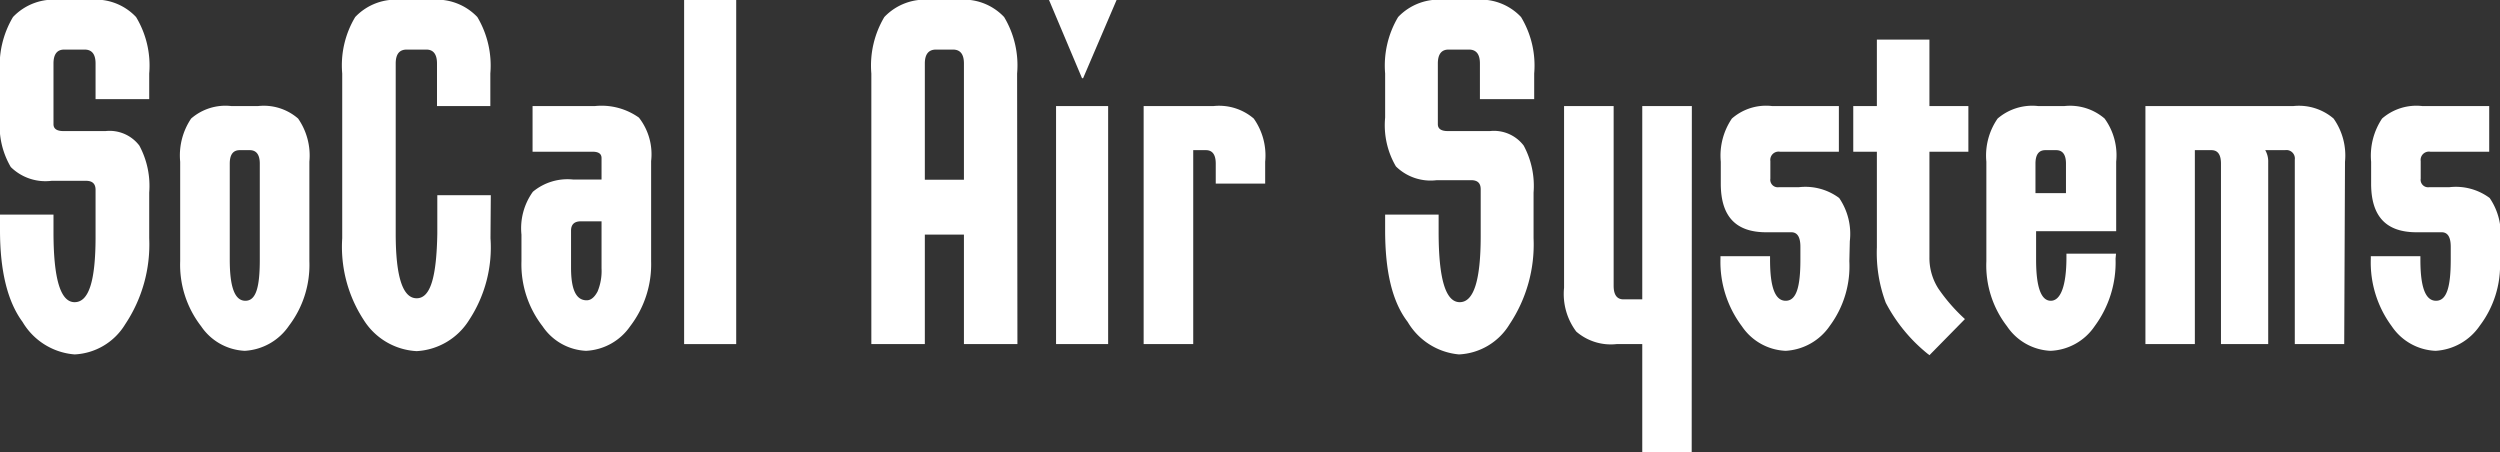 <svg xmlns="http://www.w3.org/2000/svg" viewBox="0 0 159.84 28.9"><rect x="0" y="0" width="159.84" height="28.9" fill="#333333" stroke="none"/><defs><style>.cls-1{fill:#fff;}</style></defs><g id="Layer_2" data-name="Layer 2"><g id="Layer_1-2" data-name="Layer 1"><g id="White_Variation" data-name="White Variation"><path class="cls-1" d="M9.54,15.23A9.19,9.19,0,0,1,8,20.74a4,4,0,0,1-3.23,1.92,4.25,4.25,0,0,1-3.33-2.08C.48,19.28,0,17.32,0,14.72v-1H3.42v1.12c0,3,.45,4.48,1.35,4.48S6.11,18,6.11,15.14v-3c0-.39-.2-.58-.61-.58H3.3a3.16,3.16,0,0,1-2.61-.88A5.2,5.2,0,0,1,0,7.55V4.7A6.07,6.07,0,0,1,.83,1.09,3.58,3.58,0,0,1,3.84,0H5.7a3.54,3.54,0,0,1,3,1.09A6,6,0,0,1,9.54,4.7V6.34H6.11V4.06c0-.59-.23-.89-.7-.89H4.1c-.45,0-.68.3-.68.89V7.94c0,.3.22.44.64.44H6.75a2.39,2.39,0,0,1,2.16.93,5.44,5.44,0,0,1,.63,3Z"/><path class="cls-1" d="M19.78,16.7a6.41,6.41,0,0,1-1.3,4.12,3.67,3.67,0,0,1-2.83,1.61,3.56,3.56,0,0,1-2.79-1.57,6.41,6.41,0,0,1-1.34-4.16V10.34a4.22,4.22,0,0,1,.7-2.76,3.34,3.34,0,0,1,2.56-.8h1.73a3.34,3.34,0,0,1,2.55.8,4.15,4.15,0,0,1,.72,2.76Zm-3.17-.09V10.46c0-.57-.22-.86-.64-.86h-.64c-.43,0-.64.29-.64.86v6.15c0,1.75.32,2.62,1,2.62S16.61,18.36,16.61,16.61Z"/><path class="cls-1" d="M31.36,15.23A8.44,8.44,0,0,1,30,20.45a4.23,4.23,0,0,1-3.36,2,4.26,4.26,0,0,1-3.39-2,8.54,8.54,0,0,1-1.37-5.22V4.7a6,6,0,0,1,.83-3.61A3.57,3.57,0,0,1,25.7,0h1.82a3.58,3.58,0,0,1,3,1.09,6.07,6.07,0,0,1,.83,3.61V6.78H27.94V4.06c0-.59-.23-.89-.68-.89H26c-.47,0-.7.3-.7.89V14.94c0,2.76.45,4.13,1.34,4.13s1.27-1.37,1.32-4.13V12.48h3.42Z"/><path class="cls-1" d="M41.63,16.7a6.51,6.51,0,0,1-1.34,4.16,3.64,3.64,0,0,1-2.82,1.57,3.54,3.54,0,0,1-2.78-1.57,6.45,6.45,0,0,1-1.35-4.16V15a4,4,0,0,1,.73-2.74,3.46,3.46,0,0,1,2.59-.78h1.8V10.11c0-.28-.19-.41-.58-.41H34.05V6.78h4a4.12,4.12,0,0,1,2.8.74,3.8,3.8,0,0,1,.78,2.78Zm-3.17.45v-3H37.14q-.63,0-.63.6v2.37c0,1.39.32,2.08,1,2.08.27,0,.5-.19.7-.57A3.44,3.44,0,0,0,38.46,17.15Z"/><path class="cls-1" d="M47.07,22H43.74V0h3.33Z"/><path class="cls-1" d="M65.05,22H61.63V15h-2.5v7H55.71V4.7a6.07,6.07,0,0,1,.83-3.61,3.58,3.58,0,0,1,3-1.09h1.66a3.55,3.55,0,0,1,3,1.09,6,6,0,0,1,.83,3.61ZM61.63,11.49V4.06c0-.59-.23-.89-.7-.89H59.84c-.47,0-.71.3-.71.89v7.43Z"/><path class="cls-1" d="M71.39,0,69.25,5h-.07L67.07,0Zm-.54,22H67.52V6.78h3.33Z"/><path class="cls-1" d="M80.89,11.74H77.73V10.46c0-.57-.21-.86-.63-.86h-.81V22H73.12V6.78H77.6a3.4,3.4,0,0,1,2.56.8,4.09,4.09,0,0,1,.73,2.76Z"/><path class="cls-1" d="M98.05,15.23a9.19,9.19,0,0,1-1.54,5.51,4,4,0,0,1-3.23,1.92A4.25,4.25,0,0,1,90,20.58c-1-1.3-1.44-3.26-1.44-5.86v-1h3.42v1.12c0,3,.45,4.48,1.35,4.48s1.34-1.41,1.34-4.22v-3c0-.39-.2-.58-.61-.58h-2.2a3.16,3.16,0,0,1-2.61-.88,5.2,5.2,0,0,1-.69-3.12V4.7a6.07,6.07,0,0,1,.83-3.61,3.58,3.58,0,0,1,3-1.09h1.86a3.54,3.54,0,0,1,3,1.09,6,6,0,0,1,.84,3.61V6.34H94.62V4.06c0-.59-.23-.89-.7-.89H92.61c-.45,0-.68.3-.68.89V7.94c0,.3.22.44.64.44h2.69a2.39,2.39,0,0,1,2.16.93,5.44,5.44,0,0,1,.63,3Z"/><path class="cls-1" d="M108.16,28.9H105V22h-1.64a3.38,3.38,0,0,1-2.58-.8A4,4,0,0,1,100,18.4V6.78h3.17V18.27q0,.87.63.87H105V6.78h3.17Z"/><path class="cls-1" d="M118.24,16.7A6.4,6.4,0,0,1,117,20.82a3.67,3.67,0,0,1-2.83,1.61,3.55,3.55,0,0,1-2.8-1.57A6.85,6.85,0,0,1,110,16.54v-.16h3.17v.23c0,1.75.32,2.62,1,2.62s.94-.87.94-2.62v-.83c0-.62-.19-.93-.58-.93h-1.61c-1.93,0-2.9-1-2.9-3.11v-1.4a4.22,4.22,0,0,1,.71-2.76,3.31,3.31,0,0,1,2.56-.8h4.28V9.7h-3.77a.53.53,0,0,0-.61.6v1.12a.48.48,0,0,0,.54.55H115a3.62,3.62,0,0,1,2.59.69,4.06,4.06,0,0,1,.68,2.76Z"/><path class="cls-1" d="M125.85,9.7h-2.49v6.75a3.63,3.63,0,0,0,.57,2,11.19,11.19,0,0,0,1.7,1.95l-2.27,2.31a10.34,10.34,0,0,1-2.79-3.35,9.11,9.11,0,0,1-.57-3.55V9.7h-1.51V6.78H120V2.53h3.36V6.78h2.49Z"/><path class="cls-1" d="M135.26,16.54a6.85,6.85,0,0,1-1.34,4.32,3.58,3.58,0,0,1-2.82,1.57,3.54,3.54,0,0,1-2.78-1.57A6.36,6.36,0,0,1,127,16.7V10.34a4.15,4.15,0,0,1,.72-2.76,3.39,3.39,0,0,1,2.58-.8H132a3.38,3.38,0,0,1,2.56.8,4,4,0,0,1,.74,2.76v4.44h-5.12v1.83c0,1.75.32,2.62.94,2.62s1-.93,1-2.78v-.23h3.17Zm-3.17-4.19V10.46c0-.57-.21-.86-.63-.86h-.69c-.42,0-.63.29-.63.86v1.89Z"/><path class="cls-1" d="M149.88,22h-3.16V10.21a.54.54,0,0,0-.62-.61h-1.27a1.44,1.44,0,0,1,.19.77V22H142V10.46c0-.57-.2-.86-.61-.86h-1.06V22h-3.16V6.78h9.47a3.4,3.4,0,0,1,2.56.8,4.09,4.09,0,0,1,.73,2.76Z"/><path class="cls-1" d="M159.84,16.7a6.4,6.4,0,0,1-1.29,4.12,3.68,3.68,0,0,1-2.83,1.61,3.55,3.55,0,0,1-2.8-1.57,6.85,6.85,0,0,1-1.34-4.32v-.16h3.17v.23c0,1.75.32,2.62,1,2.62s.94-.87.94-2.62v-.83c0-.62-.19-.93-.58-.93h-1.61c-1.93,0-2.9-1-2.9-3.11v-1.4a4.28,4.28,0,0,1,.7-2.76,3.34,3.34,0,0,1,2.56-.8h4.29V9.7h-3.77a.53.53,0,0,0-.61.6v1.12a.48.48,0,0,0,.54.55h1.28a3.62,3.62,0,0,1,2.59.69,4.06,4.06,0,0,1,.68,2.76Z"/></g></g></g></svg>